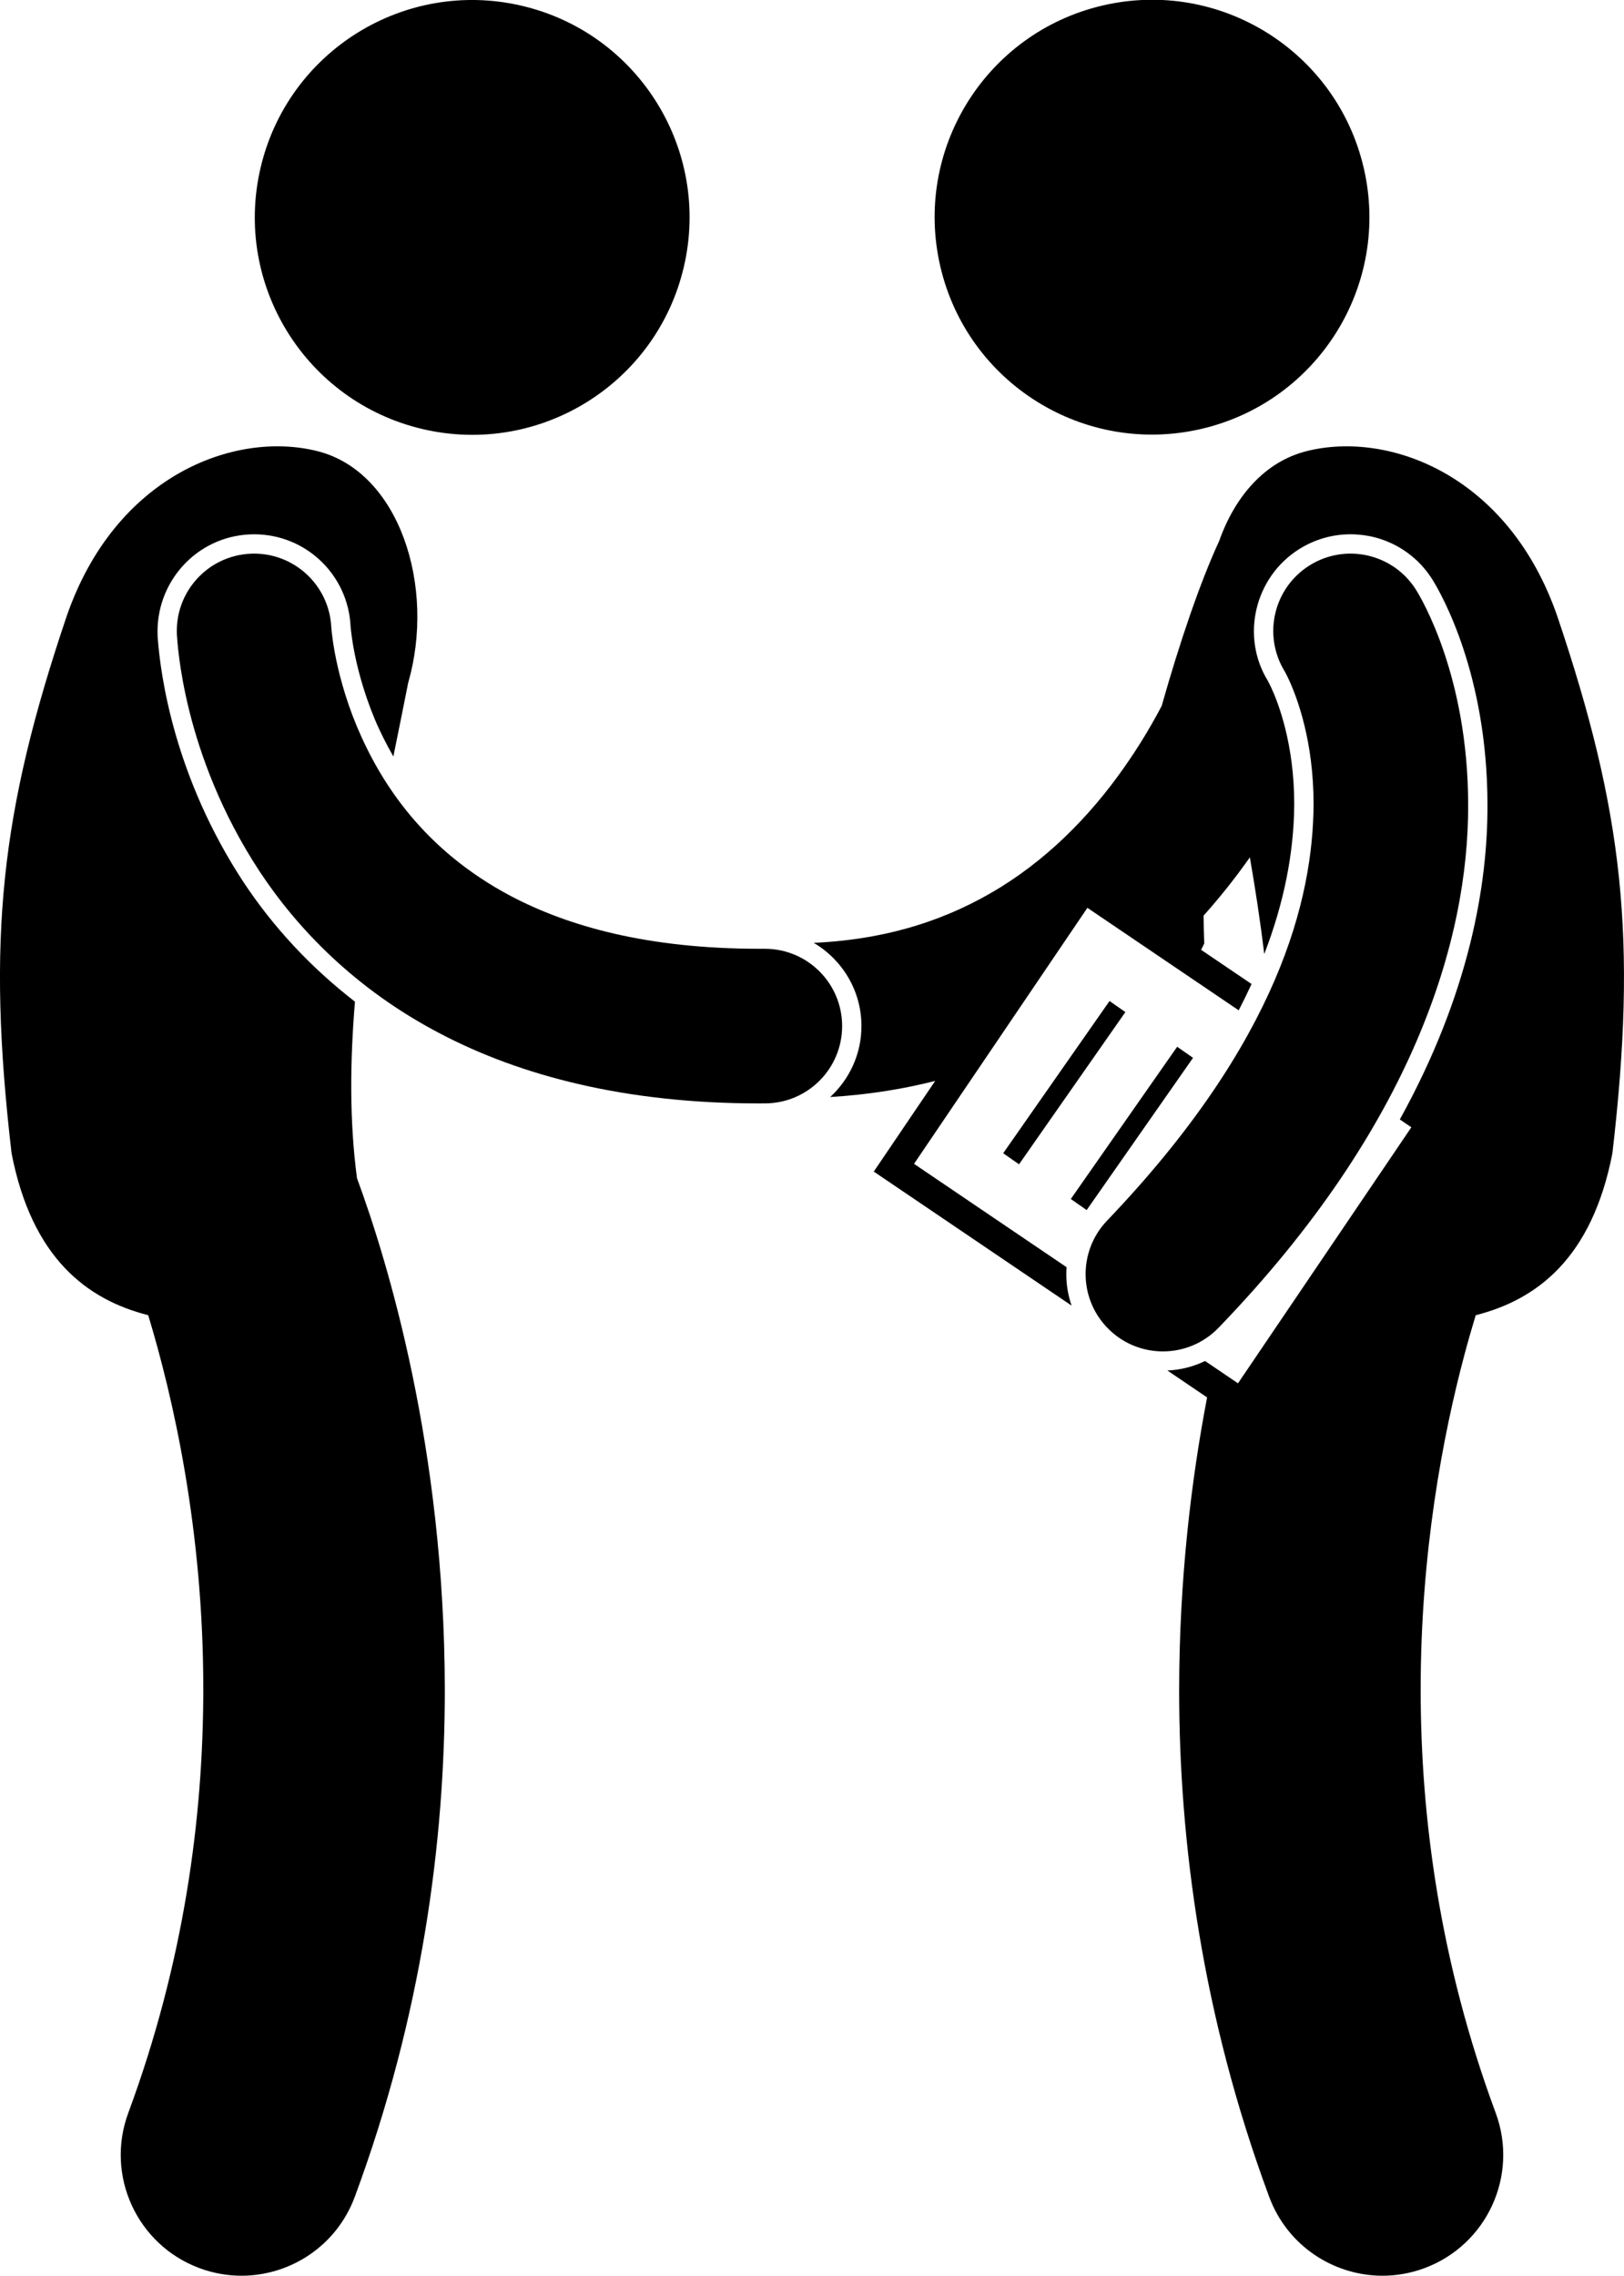 <?xml version="1.0" ?>
<svg id="Layer_1"
     style="enable-background:new 0 0 168.092 235.503;"
     version="1.1"
     viewBox="0 0 168.092 235.503"
     xml:space="preserve"
     xmlns="http://www.w3.org/2000/svg"
     xmlns:xlink="http://www.w3.org/1999/xlink">
    <g>
        <path d="M89.164,106.181c0,2.905-1.252,5.516-3.234,7.345c3.83-0.232,7.459-0.803,10.865-1.667l-6.355,9.382l20.475,13.868   c-0.336-0.973-0.525-1.999-0.547-3.057c-0.006-0.309,0.004-0.615,0.025-0.919L94.606,120.44l17.945-26.494l15.66,10.606   c0.473-0.91,0.916-1.817,1.33-2.723l-5.219-3.535c0.109-0.217,0.213-0.438,0.324-0.654c-0.041-0.962-0.051-1.924-0.07-2.886   c1.768-1.976,3.361-4.001,4.791-6.031c0.566,3.261,1.082,6.617,1.488,10.009c2.031-5.26,3.074-10.439,3.105-15.512   c0.002-6.226-1.654-10.488-2.367-12.033c-0.188-0.404-0.317-0.645-0.367-0.734c-2.818-4.586-1.375-10.734,3.256-13.635   c1.594-0.999,3.426-1.528,5.299-1.528c3.475,0,6.645,1.755,8.486,4.695c0.951,1.53,5.678,9.81,5.693,23.246   c0.037,8.269-1.848,19.553-9.072,32.617l1.193,0.809l-17.943,26.494l-3.408-2.309c-1.205,0.586-2.523,0.922-3.898,0.985   l4.109,2.783c-1.643,8.569-2.879,18.805-2.893,30.249c-0.004,15.705,2.359,33.7,9.32,52.482c1.867,5.042,6.645,8.161,11.725,8.162   c1.441,0,2.906-0.252,4.338-0.781c6.475-2.4,9.779-9.59,7.381-16.065c-5.789-15.626-7.764-30.577-7.766-43.797   c-0.004-14.127,2.279-26.243,4.543-34.71c0.391-1.464,0.779-2.81,1.156-4.047c6.313-1.6,12.033-5.879,14.146-16.753   c2.586-22.215,1.123-35.346-5.682-55.52c-5.035-14.643-17.41-19.279-25.947-17.15c-4.342,1.082-7.443,4.699-9.068,9.299   c-1.973,4.259-4.088,10.485-5.955,17.075c-0.969,1.839-2.08,3.726-3.348,5.585c-3.365,4.976-7.756,9.729-13.369,13.202   c-5.156,3.174-11.346,5.364-19.297,5.73C87.174,99.31,89.164,102.514,89.164,106.181z"/>
        <ellipse cx="119.229" cy="22.498" rx="22.495" ry="22.493" transform="matrix(0.974 -0.227 0.227 0.974 -1.996 27.628)"/>
        <rect height="1.999" transform="matrix(0.573 -0.82 0.82 0.573 -44.772 138.136)" width="19.211" x="100.489" y="111.008"/>
        <rect height="2.002" transform="matrix(0.573 -0.82 0.82 0.573 -45.678 145.889)" width="19.212" x="107.489" y="115.757"/>
        <path d="M151.961,83.234c-0.016-13.295-4.871-21.353-5.389-22.188c-2.346-3.745-7.283-4.88-11.027-2.535   c-3.725,2.333-4.867,7.229-2.572,10.967c0.002,0.002,0.002,0.004,0.004,0.007c0.055,0.096,0.209,0.377,0.434,0.864   c0.852,1.848,2.553,6.351,2.551,12.884c-0.061,9.748-3.555,24.441-21.363,43.073c-3.063,3.186-2.961,8.25,0.227,11.312   c1.549,1.49,3.545,2.231,5.539,2.231c2.102,0,4.201-0.823,5.773-2.458C146.27,116.537,152.024,97.234,151.961,83.234z"/>
        <ellipse cx="48.863" cy="22.498" rx="22.493" ry="22.495" transform="matrix(0.227 -0.974 0.974 0.227 15.869 64.985)"/>
        <path d="M15.34,136.101c2.545,8.387,5.723,22.193,5.701,38.758c-0.004,13.217-1.98,28.171-7.764,43.799   c-2.398,6.474,0.906,13.666,7.381,16.063c1.432,0.53,2.898,0.781,4.34,0.781c5.08,0,9.857-3.12,11.723-8.163   c6.955-18.783,9.322-36.776,9.32-52.48c-0.033-25.046-5.912-44.31-9.09-52.935c-0.785-5.872-0.725-12.08-0.211-18.267   c-4.516-3.493-8.441-7.679-11.56-12.407c-7.121-10.861-8.565-21.286-8.856-25.262l-0.01-0.146   c-0.254-5.606,4.023-10.29,9.533-10.54c0.152-0.007,0.307-0.011,0.457-0.011c5.354,0,9.738,4.194,9.984,9.546   c0.004,0.039,0.016,0.178,0.037,0.373c0.047,0.43,0.139,1.124,0.303,2.016c0.313,1.664,0.941,4.263,2.148,7.168   c0.576,1.373,1.236,2.654,1.938,3.891c0.541-2.68,1.068-5.241,1.533-7.615c2.869-9.953-0.885-21.865-9.42-23.992   c-8.537-2.129-20.912,2.508-25.947,17.15c-6.805,20.174-8.268,33.305-5.682,55.52C3.311,130.22,9.028,134.5,15.34,136.101z"/>
        <path d="M34.664,67.592c-0.176-0.947-0.273-1.688-0.326-2.157c-0.025-0.232-0.039-0.396-0.045-0.485l-0.002-0.02   c-0.201-4.413-3.941-7.829-8.353-7.63c-4.414,0.2-7.83,3.94-7.629,8.354h-0.004c0.076,0.793,0.557,12.314,8.547,24.498   c3.998,6.063,9.992,12.218,18.537,16.718c8.523,4.508,19.457,7.315,33.1,7.315c0.021,0,0.041,0,0.063,0   c0.242,0,0.445-0.002,0.615-0.002c4.416,0,7.998-3.581,7.998-8c0-4.418-3.582-7.998-7.998-7.998c-0.246-0.002-0.451,0-0.615,0   c-11.529-0.009-19.709-2.313-25.693-5.464c-8.922-4.731-13.412-11.575-15.926-17.557C35.696,72.193,35.02,69.486,34.664,67.592z"/>
    </g>
</svg>